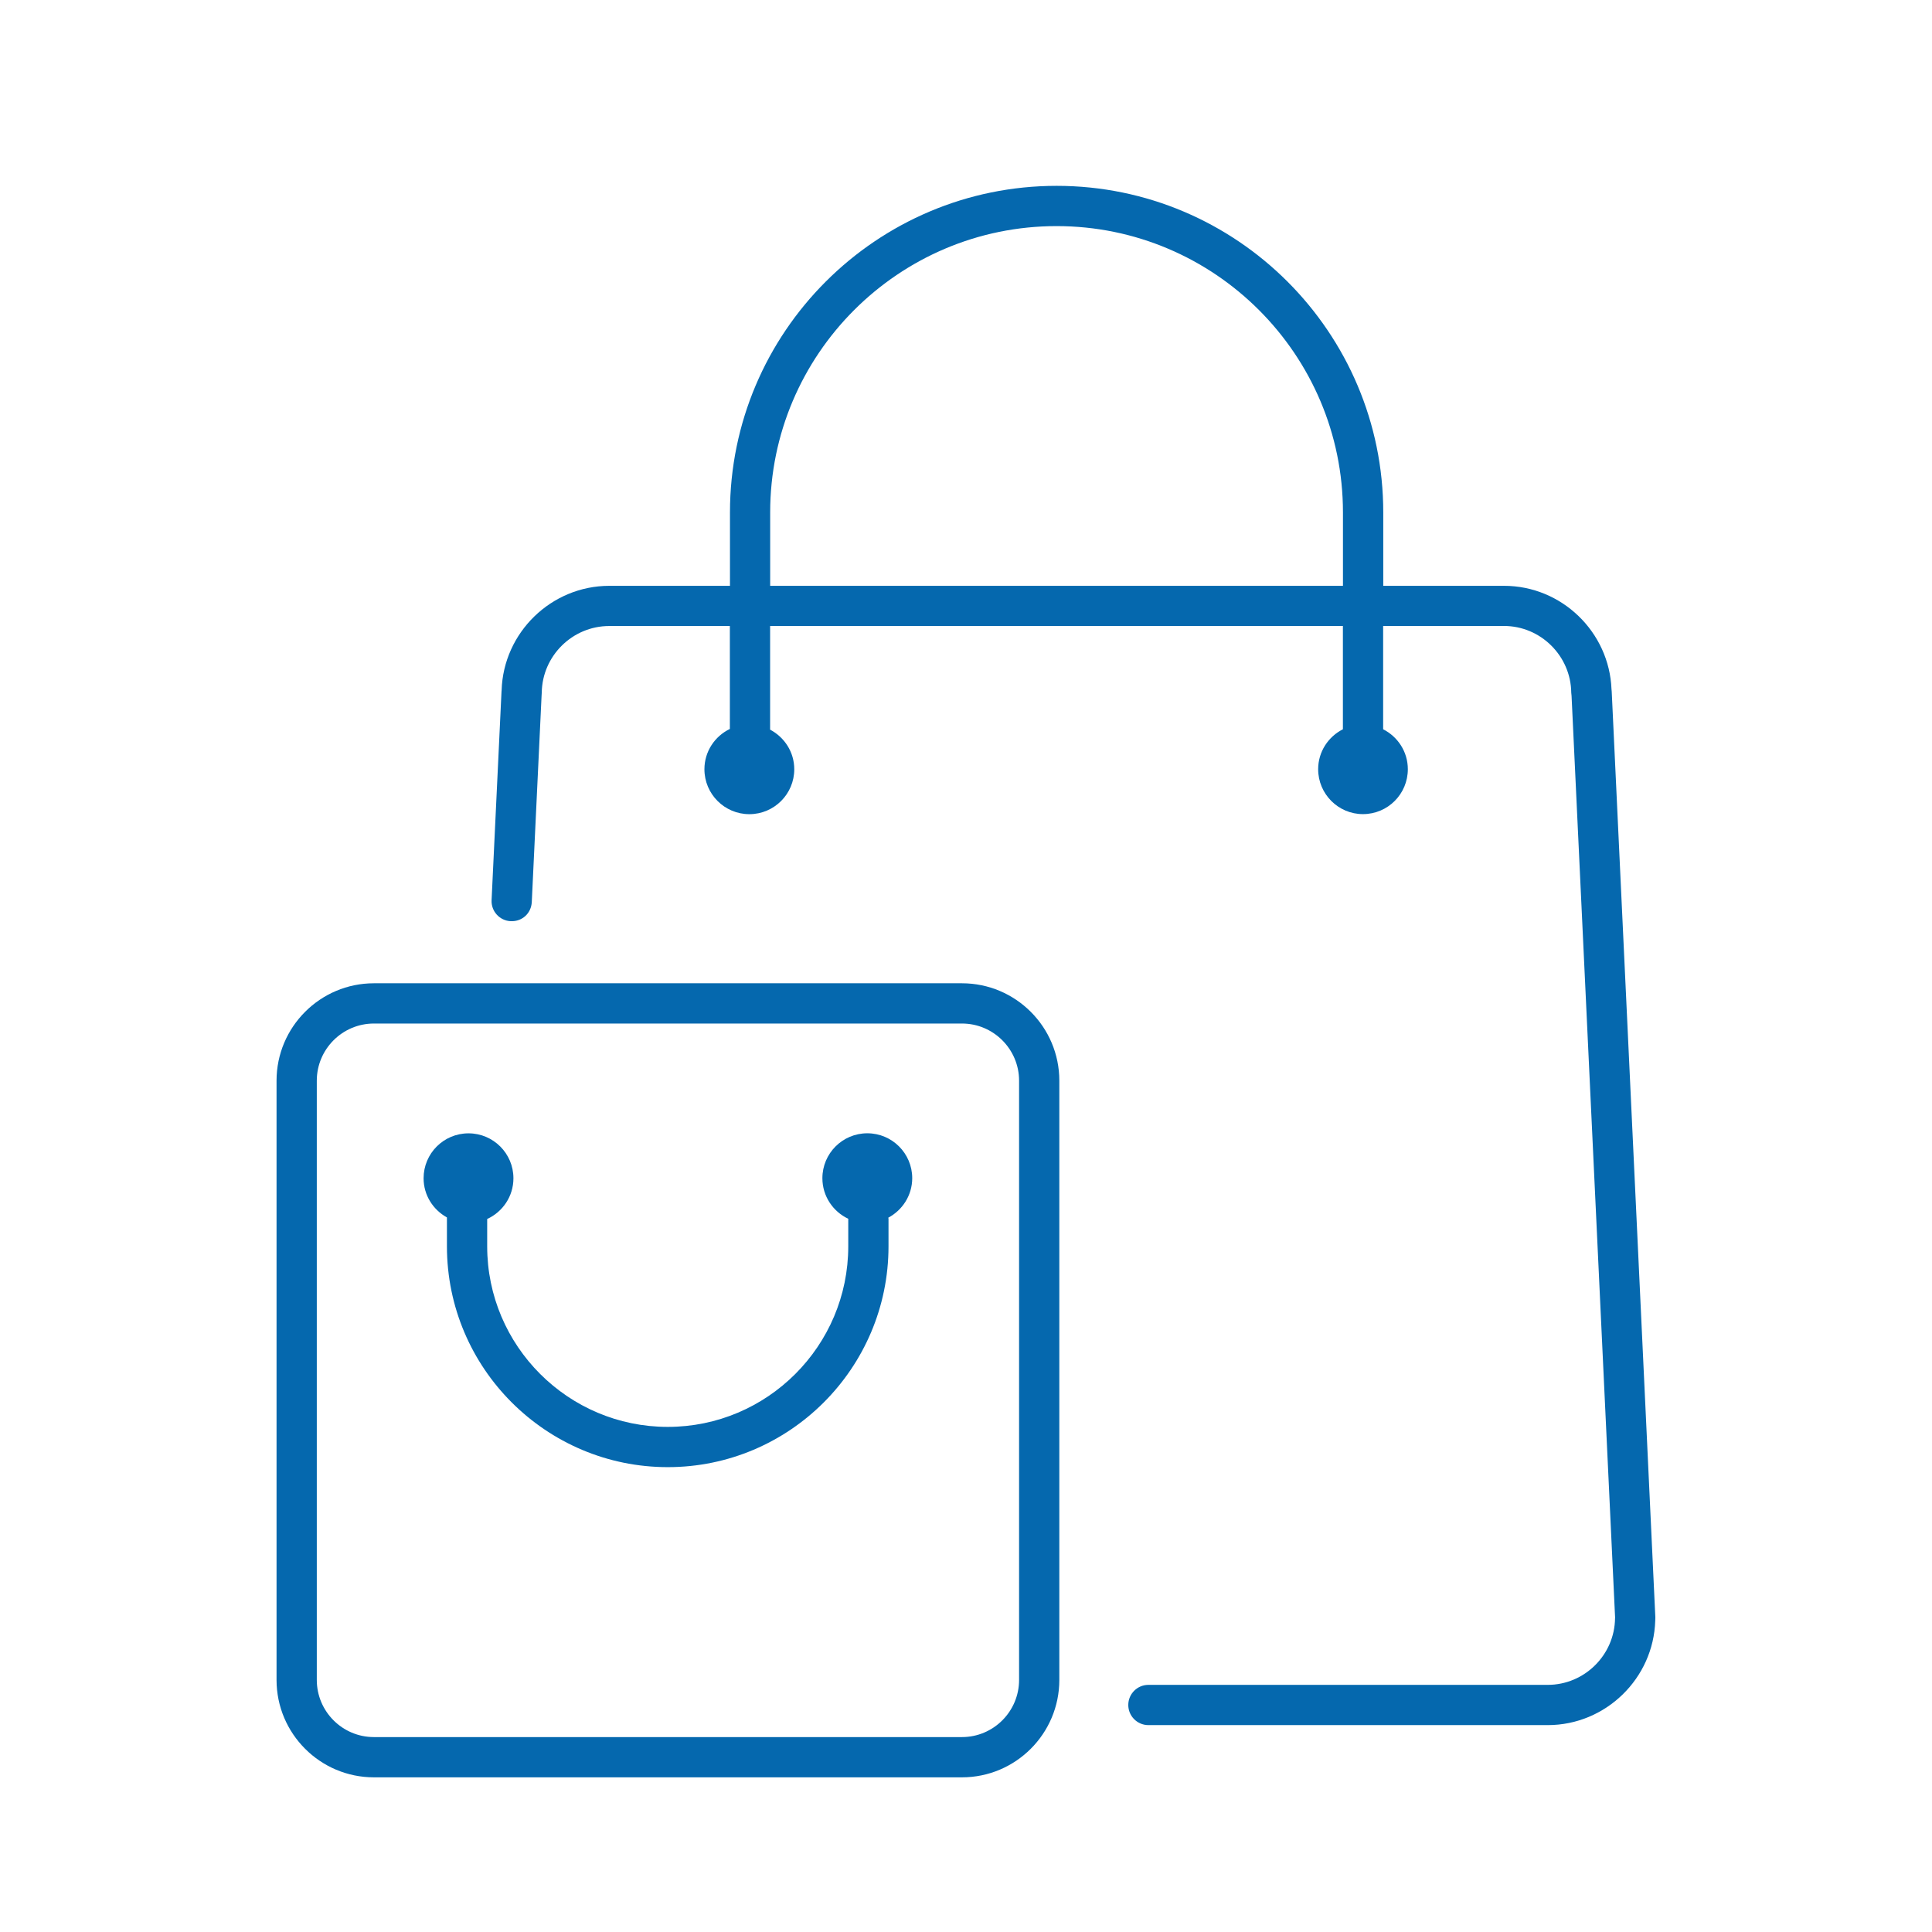 <svg xmlns="http://www.w3.org/2000/svg" viewBox="0 0 36 36" enable-background="new 0 0 36 36"><path d="M30.032 12.885l-.004-.042c-.042-1.068-.929-1.927-2.002-1.927h-2.251v-1.368c0-3.355-2.73-6.085-6.086-6.085-3.357 0-6.087 2.73-6.087 6.085v1.368h-2.248c-1.081 0-1.974.87-2.007 1.946l-.002.023-.185 3.888c-.01.207.15.383.357.392.216.009.382-.15.392-.357l.183-3.854.003-.047c.008-.685.572-1.242 1.257-1.242h2.248v1.918c-.28.135-.474.419-.474.751 0 .462.375.837.837.837.462 0 .837-.375.837-.837 0-.322-.184-.597-.45-.738v-1.932h10.673v1.925c-.272.138-.461.418-.461.744 0 .462.375.837.834.837.464 0 .837-.375.837-.837 0-.326-.188-.606-.46-.744v-1.925h2.251c.684 0 1.246.557 1.254 1.242l.006.063.811 17.172-.001.012c-.007.685-.57 1.242-1.254 1.242h-7.441c-.207 0-.375.168-.375.375s.168.375.375.375h7.441c1.08 0 1.972-.87 2.003-1.948l.002-.058-.813-17.254zm-15.681-1.969v-1.368c0-2.942 2.394-5.335 5.337-5.335 2.942 0 5.336 2.393 5.336 5.335v1.368h-10.673zm3.574 22.202h-10.958c-1 0-1.814-.814-1.814-1.815v-11.166c0-1.001.814-1.815 1.814-1.815h10.958c1 0 1.814.814 1.814 1.815v11.166c0 1.001-.814 1.815-1.814 1.815zm-10.958-14.046c-.587 0-1.064.478-1.064 1.065v11.166c0 .587.477 1.065 1.064 1.065h10.958c.587 0 1.064-.478 1.064-1.065v-11.166c0-.587-.478-1.065-1.064-1.065h-10.958zm9.585 3.618l.004.02v.514c0 2.268-1.845 4.114-4.113 4.114-2.269 0-4.115-1.846-4.115-4.114v-.539c-.258-.143-.435-.414-.435-.73 0-.462.374-.837.837-.837.462 0 .837.375.837.837 0 .338-.201.627-.489.759v.51c0 1.855 1.51 3.364 3.365 3.364 1.854 0 3.363-1.509 3.363-3.364v-.514c-.284-.134-.482-.421-.482-.756 0-.462.375-.837.837-.837.462 0 .837.375.837.837-.001.32-.182.595-.446.736z" fill="#0568ae"/></svg>
